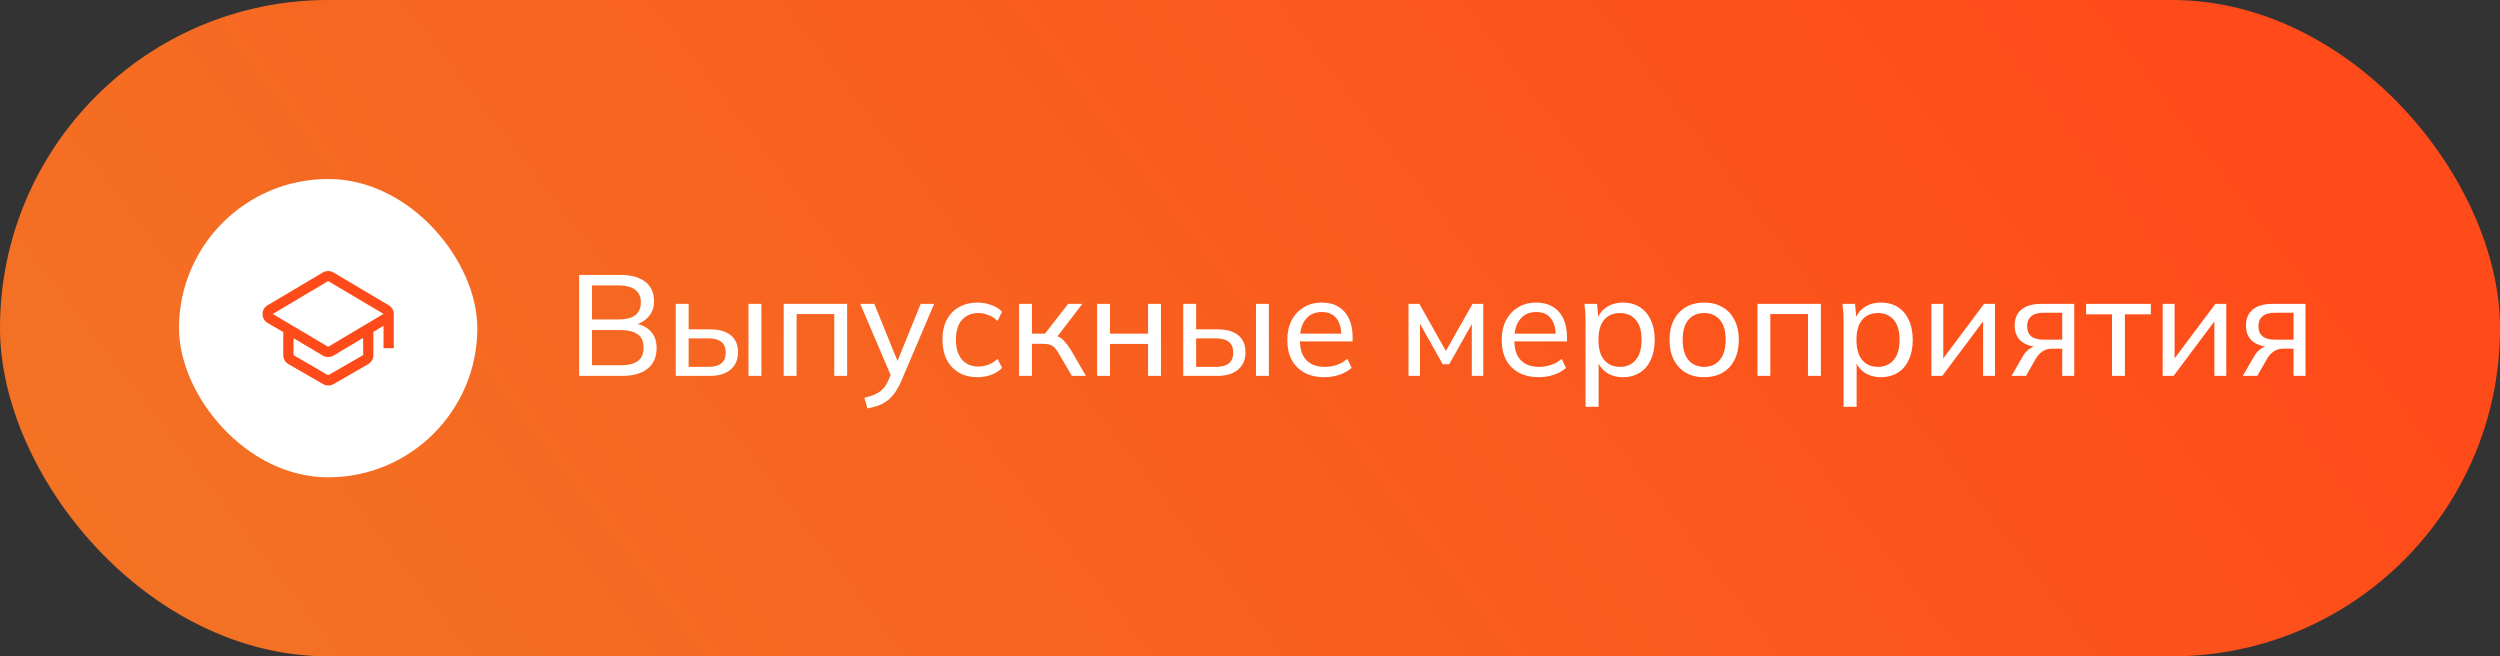 <svg width="419" height="110" viewBox="0 0 419 110" fill="none" xmlns="http://www.w3.org/2000/svg">
<rect x="0" y="0" width="419" height="110" fill="#333333" stroke="none"/>
<rect width="419" height="110" rx="55" fill="url(#paint0_linear_89_227)"/>
<path d="M97.064 63V46.08H103.952C105.776 46.08 107.176 46.464 108.152 47.232C109.128 48 109.616 49.08 109.616 50.472C109.616 51.528 109.296 52.408 108.656 53.112C108.032 53.816 107.176 54.288 106.088 54.528V54.168C107.336 54.312 108.304 54.744 108.992 55.464C109.696 56.184 110.048 57.136 110.048 58.32C110.048 59.824 109.544 60.984 108.536 61.8C107.528 62.6 106.104 63 104.264 63H97.064ZM99.224 61.224H104.048C105.232 61.224 106.16 61 106.832 60.552C107.52 60.088 107.864 59.328 107.864 58.272C107.864 57.2 107.52 56.44 106.832 55.992C106.16 55.544 105.232 55.32 104.048 55.32H99.224V61.224ZM99.224 53.544H103.64C104.904 53.544 105.848 53.304 106.472 52.824C107.096 52.328 107.408 51.616 107.408 50.688C107.408 49.76 107.096 49.056 106.472 48.576C105.848 48.08 104.904 47.832 103.64 47.832H99.224V53.544ZM113.255 63V50.928H115.415V55.2H118.967C120.535 55.2 121.711 55.536 122.495 56.208C123.295 56.864 123.695 57.816 123.695 59.064C123.695 59.864 123.511 60.56 123.143 61.152C122.775 61.744 122.239 62.2 121.535 62.52C120.831 62.84 119.975 63 118.967 63H113.255ZM115.415 61.488H118.727C119.687 61.488 120.407 61.296 120.887 60.912C121.383 60.512 121.631 59.904 121.631 59.088C121.631 58.272 121.383 57.672 120.887 57.288C120.407 56.904 119.687 56.712 118.727 56.712H115.415V61.488ZM125.447 63V50.928H127.607V63H125.447ZM131.349 63V50.928H141.981V63H139.821V52.632H133.509V63H131.349ZM145.38 68.448L144.876 66.672C145.628 66.496 146.252 66.288 146.748 66.048C147.244 65.824 147.66 65.528 147.996 65.16C148.332 64.792 148.628 64.328 148.884 63.768L149.484 62.328L149.436 63.24L144.18 50.928H146.532L150.732 61.272H150.108L154.308 50.928H156.564L151.02 63.936C150.684 64.72 150.316 65.376 149.916 65.904C149.532 66.432 149.108 66.864 148.644 67.2C148.196 67.536 147.7 67.8 147.156 67.992C146.612 68.184 146.02 68.336 145.38 68.448ZM163.862 63.216C162.662 63.216 161.622 62.968 160.742 62.472C159.862 61.96 159.174 61.232 158.678 60.288C158.198 59.328 157.958 58.192 157.958 56.88C157.958 55.584 158.206 54.48 158.702 53.568C159.198 52.64 159.886 51.936 160.766 51.456C161.646 50.96 162.678 50.712 163.862 50.712C164.646 50.712 165.406 50.848 166.142 51.12C166.878 51.376 167.478 51.752 167.942 52.248L167.198 53.784C166.734 53.336 166.222 53.008 165.662 52.8C165.102 52.576 164.55 52.464 164.006 52.464C162.822 52.464 161.894 52.848 161.222 53.616C160.55 54.368 160.214 55.464 160.214 56.904C160.214 58.36 160.55 59.48 161.222 60.264C161.894 61.048 162.822 61.44 164.006 61.44C164.534 61.44 165.078 61.336 165.638 61.128C166.198 60.92 166.718 60.592 167.198 60.144L167.942 61.656C167.462 62.168 166.846 62.56 166.094 62.832C165.358 63.088 164.614 63.216 163.862 63.216ZM170.794 63V50.928H172.954V55.92H175.138L179.026 50.928H181.402L176.89 56.808L176.314 56.136C176.778 56.184 177.178 56.304 177.514 56.496C177.85 56.672 178.17 56.936 178.474 57.288C178.794 57.64 179.138 58.112 179.506 58.704L182.002 63H179.65L177.466 59.28C177.226 58.848 176.986 58.512 176.746 58.272C176.506 58.032 176.234 57.864 175.93 57.768C175.642 57.672 175.274 57.624 174.826 57.624H172.954V63H170.794ZM183.872 63V50.928H186.032V55.92H192.416V50.928H194.576V63H192.416V57.648H186.032V63H183.872ZM198.31 63V50.928H200.47V55.2H204.022C205.59 55.2 206.766 55.536 207.55 56.208C208.35 56.864 208.75 57.816 208.75 59.064C208.75 59.864 208.566 60.56 208.198 61.152C207.83 61.744 207.294 62.2 206.59 62.52C205.886 62.84 205.03 63 204.022 63H198.31ZM200.47 61.488H203.782C204.742 61.488 205.462 61.296 205.942 60.912C206.438 60.512 206.686 59.904 206.686 59.088C206.686 58.272 206.438 57.672 205.942 57.288C205.462 56.904 204.742 56.712 203.782 56.712H200.47V61.488ZM210.502 63V50.928H212.662V63H210.502ZM221.971 63.216C220.051 63.216 218.531 62.664 217.411 61.56C216.307 60.456 215.755 58.936 215.755 57C215.755 55.72 215.995 54.616 216.475 53.688C216.971 52.744 217.651 52.016 218.515 51.504C219.379 50.976 220.387 50.712 221.539 50.712C222.643 50.712 223.579 50.952 224.347 51.432C225.115 51.896 225.699 52.56 226.099 53.424C226.499 54.288 226.699 55.312 226.699 56.496V57.216H217.459V55.92H225.211L224.803 56.232C224.803 54.984 224.523 54.016 223.963 53.328C223.419 52.64 222.611 52.296 221.539 52.296C220.371 52.296 219.467 52.704 218.827 53.52C218.187 54.32 217.867 55.416 217.867 56.808V57.024C217.867 58.496 218.227 59.608 218.947 60.36C219.683 61.112 220.699 61.488 221.995 61.488C222.715 61.488 223.387 61.384 224.011 61.176C224.635 60.968 225.235 60.624 225.811 60.144L226.531 61.656C225.987 62.152 225.307 62.536 224.491 62.808C223.691 63.08 222.851 63.216 221.971 63.216ZM236.067 63V50.928H237.891L242.331 58.824L246.795 50.928H248.595V63H246.675V53.376H247.203L242.883 61.056H241.803L237.483 53.352H237.987V63H236.067ZM257.901 63.216C255.981 63.216 254.461 62.664 253.341 61.56C252.237 60.456 251.685 58.936 251.685 57C251.685 55.72 251.925 54.616 252.405 53.688C252.901 52.744 253.581 52.016 254.445 51.504C255.309 50.976 256.317 50.712 257.469 50.712C258.573 50.712 259.509 50.952 260.277 51.432C261.045 51.896 261.629 52.56 262.029 53.424C262.429 54.288 262.629 55.312 262.629 56.496V57.216H253.389V55.92H261.141L260.733 56.232C260.733 54.984 260.453 54.016 259.893 53.328C259.349 52.64 258.541 52.296 257.469 52.296C256.301 52.296 255.397 52.704 254.757 53.52C254.117 54.32 253.797 55.416 253.797 56.808V57.024C253.797 58.496 254.157 59.608 254.877 60.36C255.613 61.112 256.629 61.488 257.925 61.488C258.645 61.488 259.317 61.384 259.941 61.176C260.565 60.968 261.165 60.624 261.741 60.144L262.461 61.656C261.917 62.152 261.237 62.536 260.421 62.808C259.621 63.08 258.781 63.216 257.901 63.216ZM265.741 68.184V53.784C265.741 53.32 265.725 52.848 265.693 52.368C265.661 51.888 265.613 51.408 265.549 50.928H267.661L267.925 53.712H267.661C267.901 52.784 268.413 52.056 269.197 51.528C269.981 50.984 270.917 50.712 272.005 50.712C273.077 50.712 274.013 50.96 274.813 51.456C275.613 51.952 276.229 52.672 276.661 53.616C277.109 54.544 277.333 55.656 277.333 56.952C277.333 58.248 277.109 59.368 276.661 60.312C276.229 61.256 275.613 61.976 274.813 62.472C274.013 62.968 273.077 63.216 272.005 63.216C270.933 63.216 270.005 62.952 269.221 62.424C268.453 61.88 267.933 61.152 267.661 60.24H267.925V68.184H265.741ZM271.501 61.488C272.605 61.488 273.485 61.104 274.141 60.336C274.797 59.568 275.125 58.44 275.125 56.952C275.125 55.464 274.797 54.344 274.141 53.592C273.485 52.84 272.605 52.464 271.501 52.464C270.397 52.464 269.517 52.84 268.861 53.592C268.221 54.344 267.901 55.464 267.901 56.952C267.901 58.44 268.221 59.568 268.861 60.336C269.517 61.104 270.397 61.488 271.501 61.488ZM285.618 63.216C284.434 63.216 283.41 62.968 282.546 62.472C281.682 61.96 281.01 61.24 280.53 60.312C280.05 59.368 279.81 58.248 279.81 56.952C279.81 55.672 280.05 54.568 280.53 53.64C281.01 52.696 281.682 51.976 282.546 51.48C283.41 50.968 284.434 50.712 285.618 50.712C286.802 50.712 287.826 50.968 288.69 51.48C289.57 51.976 290.242 52.696 290.706 53.64C291.186 54.568 291.426 55.672 291.426 56.952C291.426 58.248 291.186 59.368 290.706 60.312C290.242 61.24 289.57 61.96 288.69 62.472C287.826 62.968 286.802 63.216 285.618 63.216ZM285.618 61.488C286.706 61.488 287.578 61.104 288.234 60.336C288.89 59.568 289.218 58.44 289.218 56.952C289.218 55.464 288.89 54.344 288.234 53.592C287.578 52.84 286.706 52.464 285.618 52.464C284.514 52.464 283.634 52.84 282.978 53.592C282.338 54.344 282.018 55.464 282.018 56.952C282.018 58.44 282.338 59.568 282.978 60.336C283.634 61.104 284.514 61.488 285.618 61.488ZM294.544 63V50.928H305.176V63H303.016V52.632H296.704V63H294.544ZM308.983 68.184V53.784C308.983 53.32 308.967 52.848 308.935 52.368C308.903 51.888 308.855 51.408 308.791 50.928H310.903L311.167 53.712H310.903C311.143 52.784 311.655 52.056 312.439 51.528C313.223 50.984 314.159 50.712 315.247 50.712C316.319 50.712 317.255 50.96 318.055 51.456C318.855 51.952 319.471 52.672 319.903 53.616C320.351 54.544 320.575 55.656 320.575 56.952C320.575 58.248 320.351 59.368 319.903 60.312C319.471 61.256 318.855 61.976 318.055 62.472C317.255 62.968 316.319 63.216 315.247 63.216C314.175 63.216 313.247 62.952 312.463 62.424C311.695 61.88 311.175 61.152 310.903 60.24H311.167V68.184H308.983ZM314.743 61.488C315.847 61.488 316.727 61.104 317.383 60.336C318.039 59.568 318.367 58.44 318.367 56.952C318.367 55.464 318.039 54.344 317.383 53.592C316.727 52.84 315.847 52.464 314.743 52.464C313.639 52.464 312.759 52.84 312.103 53.592C311.463 54.344 311.143 55.464 311.143 56.952C311.143 58.44 311.463 59.568 312.103 60.336C312.759 61.104 313.639 61.488 314.743 61.488ZM323.7 63V50.928H325.692V60.936H325.044L332.532 50.928H334.356V63H332.364V52.968H333.036L325.524 63H323.7ZM337.131 63L339.027 59.712C339.331 59.184 339.715 58.76 340.179 58.44C340.643 58.104 341.131 57.936 341.643 57.936H342.027L342.003 58.152C340.643 58.152 339.579 57.848 338.811 57.24C338.043 56.616 337.659 55.72 337.659 54.552C337.659 53.4 338.035 52.512 338.787 51.888C339.539 51.248 340.659 50.928 342.147 50.928H347.643V63H345.627V58.44H343.899C343.275 58.44 342.739 58.6 342.291 58.92C341.843 59.224 341.475 59.632 341.187 60.144L339.555 63H337.131ZM342.531 56.928H345.627V52.416H342.531C341.587 52.416 340.883 52.616 340.419 53.016C339.971 53.416 339.747 53.968 339.747 54.672C339.747 55.392 339.971 55.952 340.419 56.352C340.883 56.736 341.587 56.928 342.531 56.928ZM353.972 63V52.68H349.628V50.928H360.476V52.68H356.132V63H353.972ZM362.466 63V50.928H364.458V60.936H363.81L371.298 50.928H373.122V63H371.13V52.968H371.802L364.29 63H362.466ZM375.896 63L377.792 59.712C378.096 59.184 378.48 58.76 378.944 58.44C379.408 58.104 379.896 57.936 380.408 57.936H380.792L380.768 58.152C379.408 58.152 378.344 57.848 377.576 57.24C376.808 56.616 376.424 55.72 376.424 54.552C376.424 53.4 376.8 52.512 377.552 51.888C378.304 51.248 379.424 50.928 380.912 50.928H386.408V63H384.392V58.44H382.664C382.04 58.44 381.504 58.6 381.056 58.92C380.608 59.224 380.24 59.632 379.952 60.144L378.32 63H375.896ZM381.296 56.928H384.392V52.416H381.296C380.352 52.416 379.648 52.616 379.184 53.016C378.736 53.416 378.512 53.968 378.512 54.672C378.512 55.392 378.736 55.952 379.184 56.352C379.648 56.736 380.352 56.928 381.296 56.928Z" fill="white"/>
<rect x="30" y="30" width="50" height="50" rx="25" fill="white"/>
<g clip-path="url(#clip0_89_227)">
<path d="M65.999 52.635C65.999 52.336 65.921 52.043 65.771 51.784C65.621 51.526 65.406 51.312 65.147 51.164L55.879 45.664C55.612 45.508 55.308 45.426 54.999 45.426C54.69 45.426 54.386 45.508 54.119 45.664L44.838 51.164C44.581 51.316 44.369 51.532 44.221 51.791C44.074 52.05 43.996 52.344 43.996 52.642C43.996 52.94 44.074 53.233 44.221 53.492C44.369 53.752 44.581 53.968 44.838 54.12L47.478 55.66V59.524C47.479 59.826 47.559 60.122 47.708 60.385C47.857 60.647 48.072 60.867 48.33 61.023L54.174 64.391C54.435 64.536 54.728 64.612 55.026 64.612C55.325 64.612 55.618 64.536 55.879 64.391L61.723 61.023C61.981 60.867 62.196 60.647 62.345 60.385C62.494 60.122 62.574 59.826 62.575 59.524V55.619L64.28 54.615V58.355H65.999V52.635ZM60.87 59.51L54.999 62.892L49.197 59.524V56.678L54.119 59.606C54.387 59.759 54.69 59.84 54.999 59.84C55.308 59.84 55.611 59.759 55.879 59.606L60.856 56.636L60.87 59.51ZM54.999 58.121L45.718 52.621L54.999 47.108L64.28 52.608L54.999 58.121Z" fill="#FF4B19"/>
</g>
<defs>
<linearGradient id="paint0_linear_89_227" x1="355.428" y1="8.88883e-06" x2="78.897" y2="212.615" gradientUnits="userSpaceOnUse">
<stop stop-color="#FF4B19"/>
<stop offset="1" stop-color="#F27525"/>
</linearGradient>
<clipPath id="clip0_89_227">
<rect width="22" height="22" fill="white" transform="translate(44 44)"/>
</clipPath>
</defs>
</svg>
